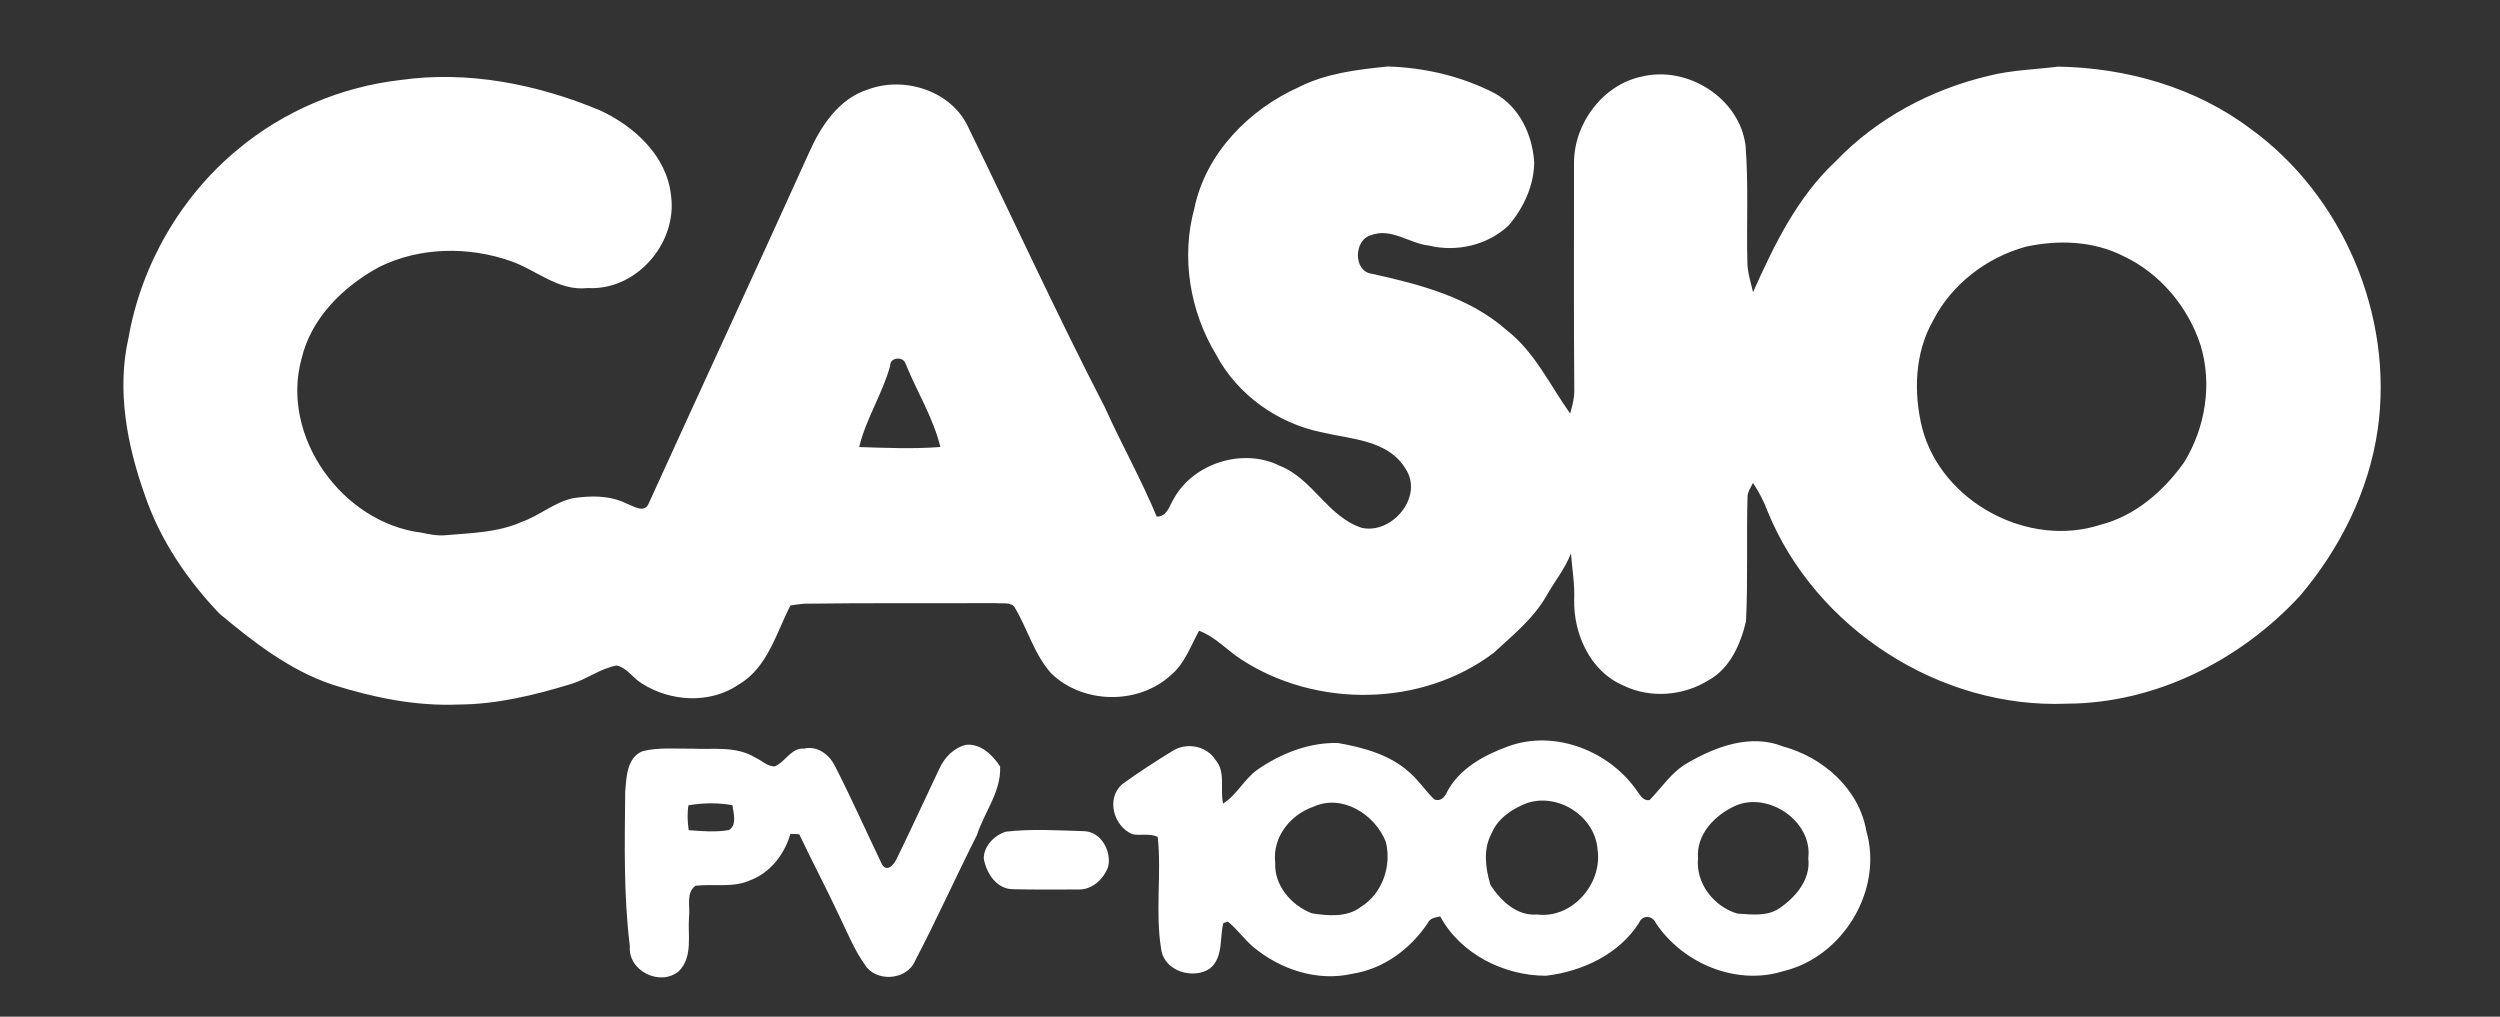 <?xml version="1.0" encoding="UTF-8" standalone="no"?>
<svg
   xmlns:dc="http://purl.org/dc/elements/1.1/"
   xmlns:cc="http://creativecommons.org/ns#"
   xmlns:rdf="http://www.w3.org/1999/02/22-rdf-syntax-ns#"
   xmlns:svg="http://www.w3.org/2000/svg"
   xmlns="http://www.w3.org/2000/svg"
   xmlns:sodipodi="http://sodipodi.sourceforge.net/DTD/sodipodi-0.dtd"
   xmlns:inkscape="http://www.inkscape.org/namespaces/inkscape"
   width="600pt"
   height="244pt"
   viewBox="0 0 600 244"
   version="1.1"
   id="svg12"
   sodipodi:docname="pv1000.svg"
   inkscape:version="0.92.4 (5da689c313, 2019-01-14)">
  <rect x="0" y="0" width="600" height="244" fill="#333333" stroke="none"/>
  <defs
     id="defs16" />
  <sodipodi:namedview
     pagecolor="#ffffff"
     bordercolor="#666666"
     borderopacity="1"
     objecttolerance="10"
     gridtolerance="10"
     guidetolerance="10"
     inkscape:pageopacity="0"
     inkscape:pageshadow="2"
     inkscape:window-width="640"
     inkscape:window-height="480"
     id="namedview14"
     showgrid="false"
     inkscape:zoom="0.44625"
     inkscape:cx="0"
     inkscape:cy="162.66667"
     inkscape:current-layer="svg12" />
  <g
     id="#ffffffff"
     style="fill:#FFF" />
  <g
     id="#FFFff"
     style="fill:#FFF">
    <path
       fill="#FFF"
       opacity="1.00"
       d=" M 311.80 20.87 C 318.38 17.56 325.80 16.70 333.03 15.96 C 341.88 16.20 350.75 18.29 358.64 22.34 C 364.66 25.59 367.81 32.39 368.21 38.99 C 368.14 44.58 365.66 49.90 362.07 54.10 C 357.06 58.84 349.63 60.56 342.96 58.94 C 338.25 58.45 333.90 54.58 329.05 56.44 C 324.87 57.53 324.73 65.22 329.31 65.71 C 340.75 68.26 352.66 71.31 361.66 79.29 C 368.39 84.54 371.98 92.46 376.84 99.25 C 377.30 97.54 377.81 95.81 377.83 94.03 C 377.67 75.68 377.79 57.33 377.76 38.98 C 377.82 29.52 384.69 20.32 394.08 18.36 C 405.03 15.74 417.43 23.51 418.93 34.88 C 419.66 44.24 419.14 53.65 419.37 63.02 C 419.40 65.45 420.20 67.77 420.73 70.12 C 425.80 58.78 431.37 47.27 440.60 38.68 C 450.43 28.40 463.48 21.46 477.27 18.20 C 482.73 16.81 488.40 16.69 493.98 15.99 C 510.32 16.27 526.92 20.95 540.09 30.88 C 562.38 46.98 574.54 75.91 570.65 103.10 C 568.51 117.89 561.59 131.71 551.96 143.04 C 537.68 158.49 517.34 168.79 496.09 168.88 C 465.66 170.18 435.69 150.87 424.21 122.69 C 423.33 120.29 422.13 118.02 420.71 115.90 C 420.24 116.93 419.51 117.88 419.41 119.03 C 419.12 129.06 419.54 139.10 419.04 149.12 C 417.76 154.54 415.25 160.34 410.17 163.19 C 404.08 167.02 396.06 167.71 389.56 164.50 C 381.68 161.15 377.64 152.17 377.80 143.98 C 377.98 140.23 377.31 136.54 377.03 132.83 C 375.59 136.51 373.07 139.59 371.14 143.00 C 368.05 148.46 363.06 152.44 358.53 156.65 C 341.25 169.74 315.87 169.99 297.84 158.23 C 294.44 156.00 291.66 152.83 287.78 151.38 C 285.75 155.05 284.34 159.23 281.04 162.01 C 273.20 169.22 259.93 169.00 252.30 161.62 C 248.12 156.97 246.57 150.69 243.33 145.46 C 242.12 144.47 240.38 144.92 238.95 144.75 C 223.62 144.81 208.28 144.68 192.94 144.89 C 191.85 145.00 190.77 145.14 189.70 145.32 C 186.27 151.97 184.21 160.22 177.33 164.26 C 170.46 169.00 160.88 168.44 154.02 164.01 C 151.89 162.76 150.47 160.22 147.97 159.72 C 144.11 160.44 140.91 162.96 137.19 164.12 C 128.36 166.82 119.27 169.05 109.98 169.09 C 99.73 169.51 89.56 167.41 79.83 164.33 C 69.57 160.90 60.88 154.13 52.68 147.28 C 44.93 139.16 38.46 129.64 34.81 118.96 C 30.52 106.95 27.96 93.74 30.84 81.09 C 33.90 63.58 43.33 47.24 57.02 35.90 C 68.02 26.71 81.75 20.87 95.98 19.22 C 112.26 16.88 128.87 20.19 143.92 26.45 C 152.24 30.27 160.11 37.46 161.06 47.04 C 162.56 58.42 152.67 69.81 141.02 69.13 C 134.07 69.94 128.74 64.80 122.58 62.66 C 112.39 59.10 100.75 59.25 91.00 64.08 C 82.38 68.77 74.69 76.27 72.37 86.09 C 67.22 104.81 82.21 125.51 101.17 127.84 C 103.07 128.23 105.00 128.64 106.95 128.45 C 113.08 127.91 119.43 127.83 125.14 125.28 C 129.41 123.79 132.94 120.63 137.37 119.60 C 141.67 118.91 146.31 118.85 150.30 120.82 C 152.02 121.46 154.72 123.34 155.72 120.76 C 168.46 92.77 181.40 64.87 194.07 36.86 C 196.92 30.38 201.28 23.64 208.41 21.44 C 217.15 18.21 228.49 21.86 232.43 30.64 C 243.36 53.00 253.73 75.63 265.16 97.75 C 269.13 106.58 273.90 115.04 277.61 123.98 C 280.14 124.04 280.63 121.36 281.74 119.64 C 286.50 111.08 298.44 107.40 307.19 111.81 C 315.08 114.93 318.67 124.06 326.85 126.69 C 334.15 128.25 341.68 119.20 337.38 112.58 C 333.20 105.55 324.32 105.45 317.26 103.76 C 306.58 101.60 296.94 94.71 291.83 85.05 C 285.56 74.66 283.42 61.75 286.65 49.99 C 289.37 36.81 299.78 26.25 311.80 20.87 M 486.16 59.22 C 476.76 61.82 468.35 68.24 463.91 76.99 C 459.51 84.73 459.23 94.25 461.32 102.74 C 465.95 120.45 486.72 131.61 504.09 125.95 C 512.43 123.84 519.26 117.87 524.16 111.00 C 529.28 102.69 531.00 92.23 528.13 82.83 C 525.14 73.65 518.43 65.61 509.65 61.48 C 502.45 57.80 493.94 57.51 486.16 59.22 M 213.64 87.79 C 211.78 94.53 207.84 100.50 206.20 107.29 C 212.69 107.50 219.20 107.78 225.69 107.28 C 223.98 100.25 220.06 94.01 217.36 87.34 C 216.86 85.46 213.55 85.68 213.64 87.79 Z"
       id="path3"
       style="fill:#FFF" />
    <path
       fill="#FFF"
       opacity="1.00"
       d=" M 301.76 184.74 C 307.39 180.83 314.18 178.15 321.10 178.32 C 327.29 179.40 333.76 181.16 338.47 185.56 C 340.62 187.44 342.17 189.89 344.24 191.86 C 345.64 192.41 346.64 191.45 347.20 190.24 C 350.12 184.50 356.15 181.22 361.98 179.12 C 373.20 175.01 386.44 180.29 392.99 189.98 C 393.74 190.97 394.43 192.28 395.91 192.01 C 398.87 188.95 401.25 185.21 405.06 183.08 C 411.83 179.15 420.19 176.06 427.91 179.14 C 437.50 181.73 446.17 189.32 447.91 199.40 C 452.06 213.62 442.26 229.74 427.94 233.09 C 416.65 236.63 403.81 231.18 397.38 221.51 C 396.59 219.65 394.16 219.55 393.37 221.47 C 388.59 229.04 379.68 233.17 371.02 234.18 C 360.99 234.18 350.53 228.97 345.66 219.95 C 344.49 220.19 343.20 220.33 342.65 221.55 C 338.50 227.78 332.02 232.56 324.53 233.71 C 316.12 235.64 307.27 232.67 300.77 227.26 C 298.58 225.40 296.94 222.98 294.69 221.20 C 294.42 221.28 293.87 221.45 293.60 221.53 C 292.69 225.14 293.61 229.72 290.45 232.40 C 286.44 235.18 279.47 233.14 278.70 227.91 C 277.20 219.00 278.81 209.85 277.86 200.88 C 275.99 199.89 273.75 200.65 271.74 200.19 C 267.26 198.30 265.43 191.67 269.28 188.25 C 273.16 185.41 277.24 182.79 281.34 180.27 C 284.67 178.08 289.55 178.95 291.71 182.37 C 294.25 185.31 292.75 189.38 293.54 192.86 C 296.87 190.78 298.58 187.00 301.76 184.74 M 366.44 192.75 C 362.94 194.11 359.45 196.40 357.98 200.01 C 355.90 203.84 356.50 208.38 357.71 212.38 C 360.15 216.16 364.05 219.91 368.94 219.48 C 377.29 220.53 384.57 212.13 383.43 204.04 C 382.94 196.00 374.03 190.19 366.44 192.75 M 315.32 193.57 C 309.71 195.49 305.34 200.89 306.05 207.02 C 305.77 212.54 309.96 217.33 314.88 219.21 C 318.77 219.80 323.28 220.22 326.61 217.66 C 331.75 214.49 334.05 207.82 332.60 202.05 C 330.04 195.52 322.22 190.49 315.32 193.57 M 416.38 193.43 C 411.51 195.69 407.08 200.23 407.52 205.99 C 406.96 212.03 411.31 217.58 416.96 219.26 C 420.28 219.47 424.02 220.00 426.96 218.05 C 430.93 215.39 434.61 211.10 433.99 205.99 C 435.09 197.11 424.35 189.84 416.38 193.43 Z"
       id="path5"
       style="fill:#FFF" />
    <path
       fill="#FFF"
       opacity="1.00"
       d=" M 225.50 184.37 C 226.74 181.72 229.01 179.39 231.95 178.74 C 235.46 178.48 238.27 181.23 240.03 183.97 C 240.31 189.98 236.23 194.92 234.46 200.42 C 229.42 210.43 224.80 220.68 219.61 230.62 C 217.63 235.33 210.13 235.81 207.53 231.47 C 205.06 227.99 203.46 224.02 201.61 220.21 C 198.48 213.48 195.00 206.91 191.81 200.21 C 191.28 200.18 190.23 200.14 189.70 200.12 C 188.30 204.97 184.97 209.37 180.16 211.22 C 175.99 213.15 171.32 212.07 166.91 212.58 C 164.59 214.30 165.66 217.53 165.37 219.98 C 165.01 224.35 166.38 229.61 162.94 233.07 C 158.40 236.86 150.66 232.99 151.16 227.07 C 149.64 214.76 149.93 202.35 150.05 189.98 C 150.35 186.54 150.42 181.87 154.17 180.30 C 158.03 179.31 162.10 179.74 166.05 179.68 C 171.12 179.93 176.65 178.99 181.21 181.79 C 182.78 182.47 184.13 183.96 185.91 183.95 C 188.49 182.89 189.84 179.44 193.00 179.66 C 196.13 178.96 198.87 180.99 200.29 183.64 C 204.30 191.50 207.91 199.58 211.72 207.54 C 212.93 209.37 214.48 207.56 215.13 206.26 C 218.69 199.01 222.02 191.66 225.50 184.37 M 165.23 193.27 C 164.91 195.25 165.00 197.26 165.29 199.24 C 168.49 199.49 171.74 199.76 174.92 199.22 C 176.95 198.03 176.04 195.14 175.78 193.24 C 172.28 192.62 168.72 192.67 165.23 193.27 Z"
       id="path7"
       style="fill:#FFF" />
    <path
       fill="#FFF"
       opacity="1.00"
       d=" M 241.41 199.60 C 247.60 198.88 253.91 199.29 260.14 199.48 C 264.26 199.58 266.80 204.27 265.96 208.00 C 264.94 210.89 262.17 213.54 258.97 213.47 C 253.66 213.50 248.35 213.53 243.05 213.41 C 239.12 213.36 236.66 209.47 236.10 205.97 C 236.14 203.00 238.69 200.44 241.41 199.60 Z"
       id="path9"
       style="fill:#FFF" />
  </g>
</svg>
